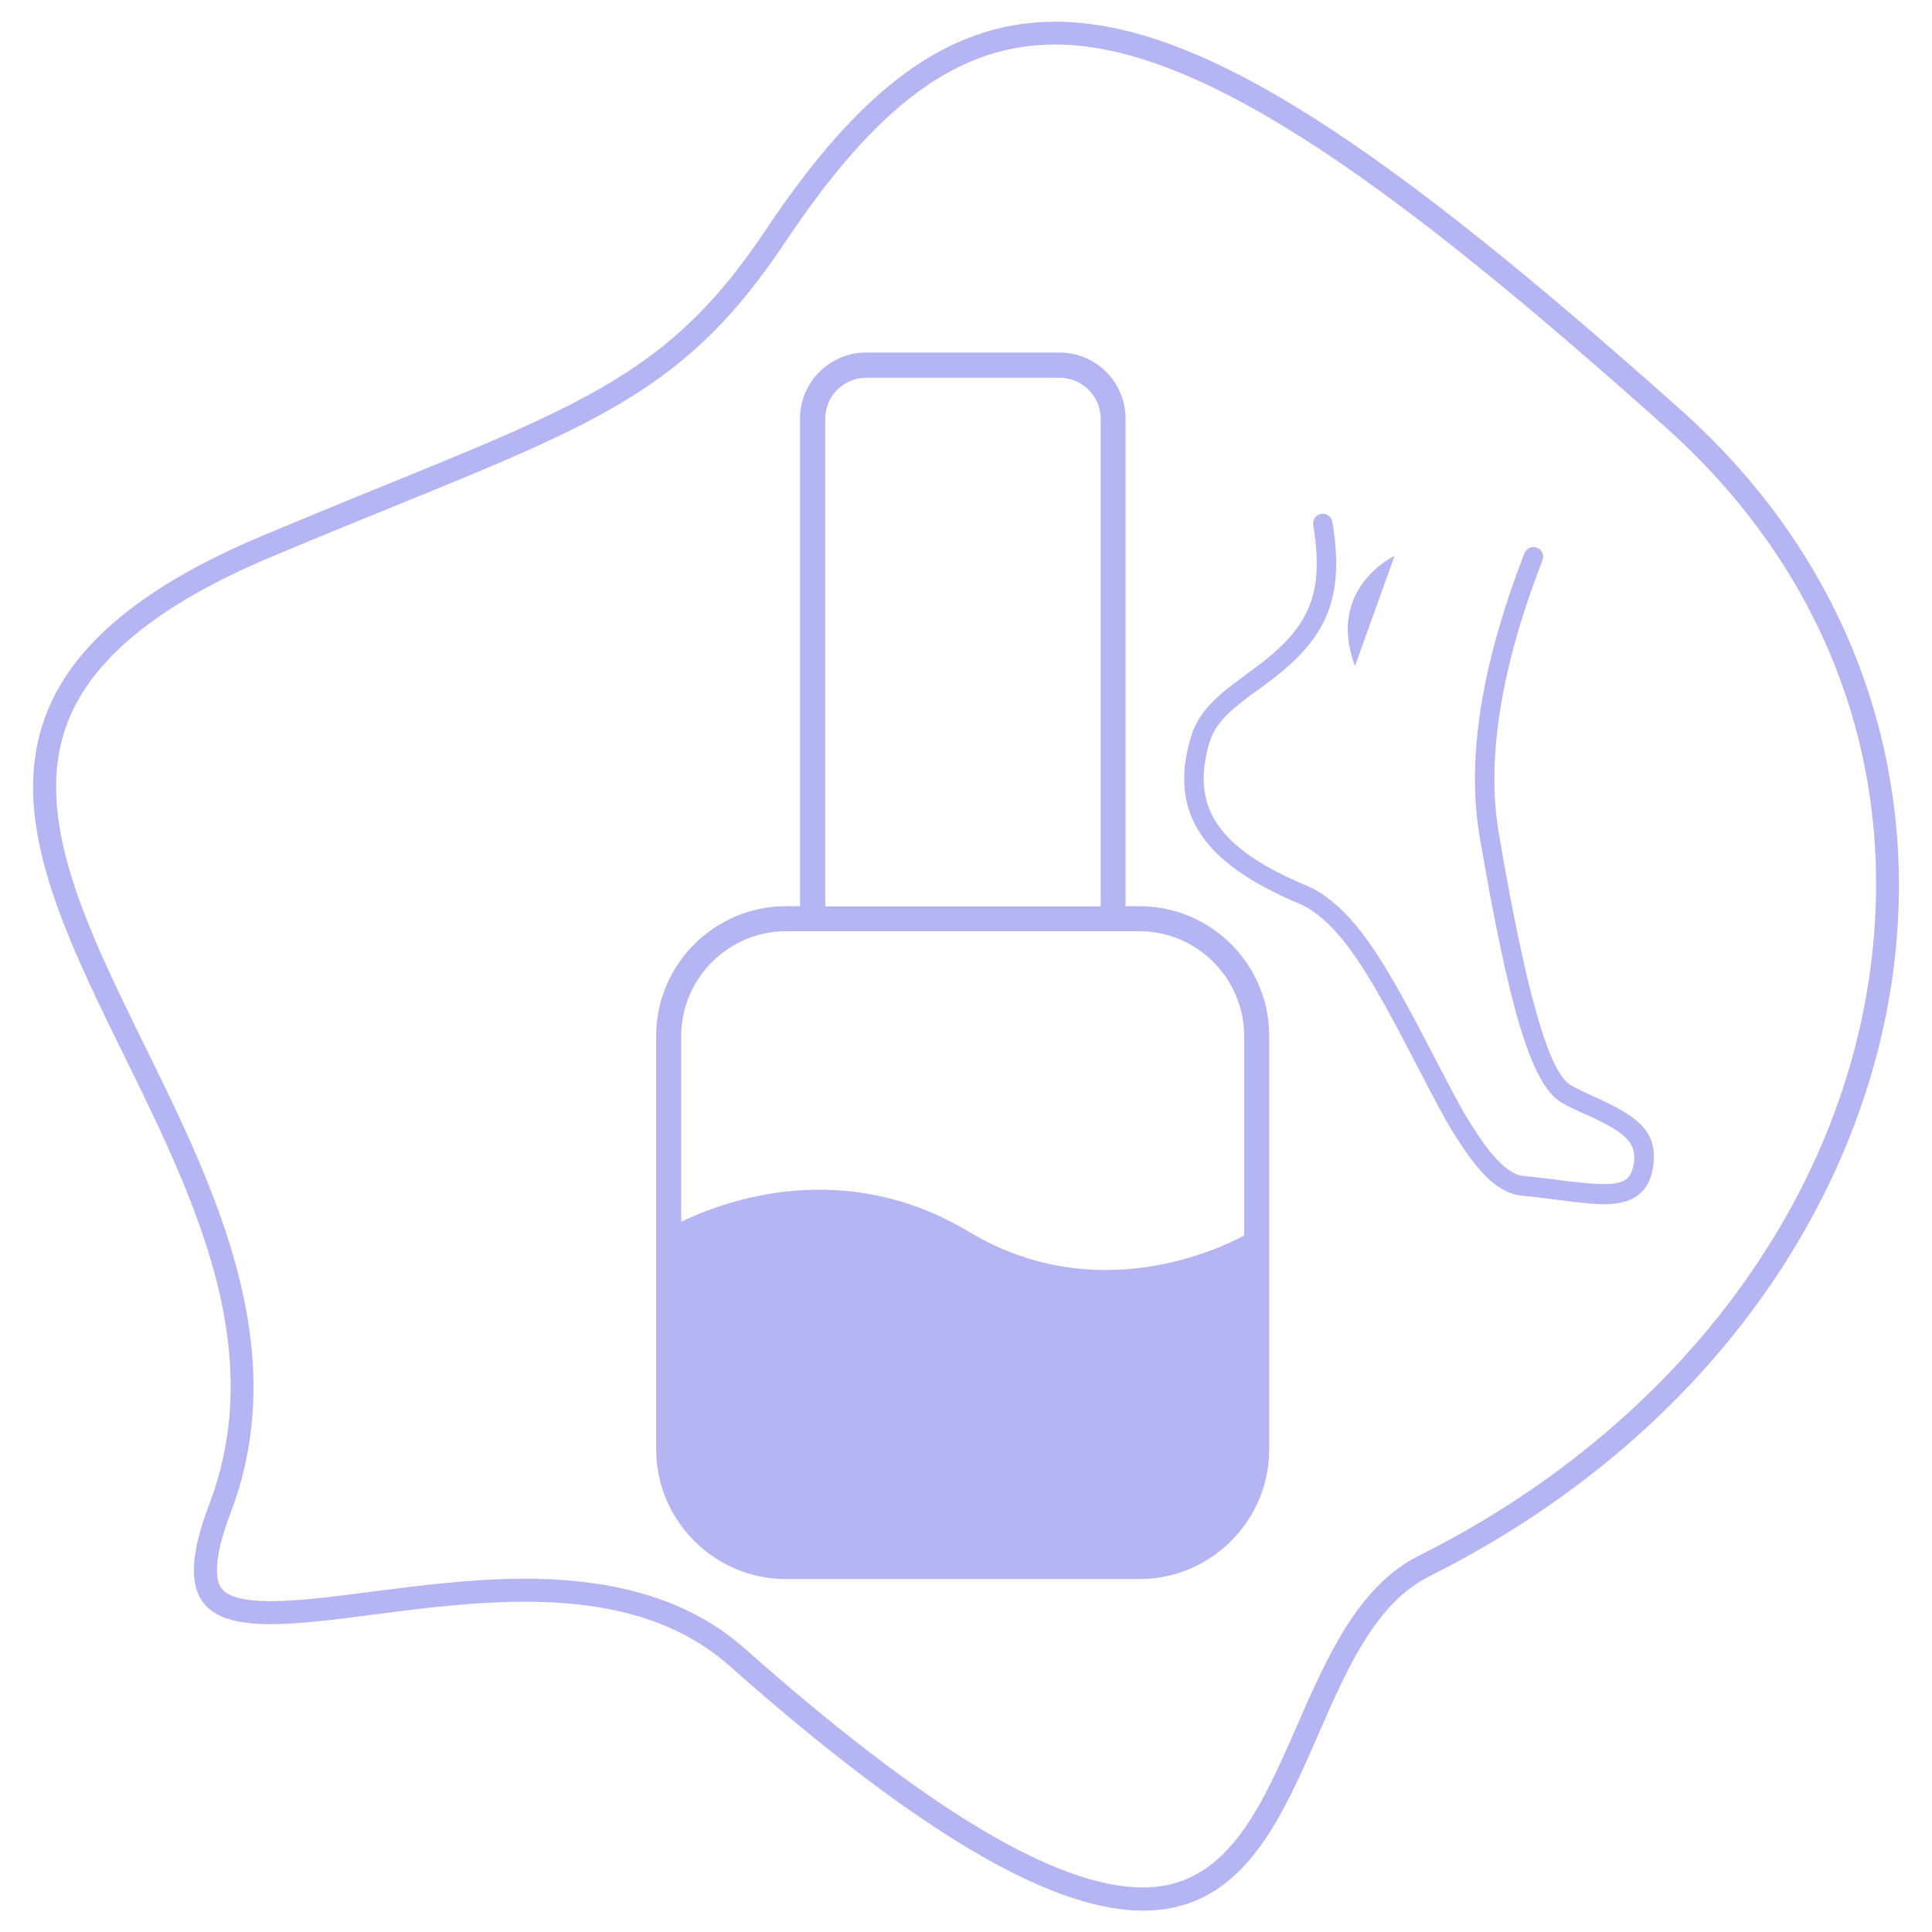 <?xml version="1.0" encoding="utf-8"?>
<!-- Generator: Adobe Illustrator 24.0.1, SVG Export Plug-In . SVG Version: 6.00 Build 0)  -->
<svg version="1.1" id="Layer_1" xmlns="http://www.w3.org/2000/svg" xmlns:xlink="http://www.w3.org/1999/xlink" x="0px" y="0px"
	 viewBox="0 0 105 105" style="enable-background:new 0 0 105 105;" xml:space="preserve">
<style type="text/css">
	.st0{fill-rule:evenodd;clip-rule:evenodd;}
	.st1{fill-rule:evenodd;clip-rule:evenodd;fill:#DD5858;}
	.st2{fill-rule:evenodd;clip-rule:evenodd;fill:#606060;}
	.st3{fill:#FFFFFF;}
	
		.st4{fill-rule:evenodd;clip-rule:evenodd;fill:none;stroke:#000000;stroke-width:0.25;stroke-linecap:round;stroke-linejoin:round;stroke-miterlimit:10;}
	.st5{fill:#606060;}
	.st6{fill:none;stroke:#606060;stroke-linecap:round;stroke-linejoin:round;stroke-miterlimit:10;}
	.st7{fill-rule:evenodd;clip-rule:evenodd;fill:none;stroke:#DD5858;stroke-width:0.25;stroke-miterlimit:10;}
	.st8{fill-rule:evenodd;clip-rule:evenodd;fill:#FFFFFF;}
	.st9{fill:url(#SVGID_17_);}
	.st10{fill:url(#SVGID_18_);}
	.st11{fill:url(#SVGID_19_);}
	.st12{fill:url(#SVGID_20_);}
	.st13{fill:url(#SVGID_21_);}
	.st14{fill:url(#SVGID_22_);}
	.st15{fill:url(#SVGID_23_);}
	.st16{fill:url(#SVGID_24_);}
	
		.st17{fill-rule:evenodd;clip-rule:evenodd;fill:none;stroke:#FFFFFF;stroke-width:0.25;stroke-linecap:round;stroke-linejoin:round;stroke-miterlimit:10;}
	.st18{fill-rule:evenodd;clip-rule:evenodd;fill:none;stroke:#FFFFFF;stroke-width:0.25;stroke-miterlimit:10;}
	
		.st19{fill-rule:evenodd;clip-rule:evenodd;fill:none;stroke:#FFFFFF;stroke-width:0.1;stroke-linecap:round;stroke-linejoin:round;stroke-miterlimit:10;}
	.st20{fill:none;stroke:#FFFFFF;stroke-width:0.25;stroke-linecap:round;stroke-linejoin:round;stroke-miterlimit:10;}
	.st21{fill-rule:evenodd;clip-rule:evenodd;fill:#FFFFFF;stroke:#FFFFFF;stroke-width:0.25;stroke-miterlimit:10;}
	.st22{fill-rule:evenodd;clip-rule:evenodd;fill:none;stroke:#000000;stroke-width:0.25;stroke-miterlimit:10;}
	
		.st23{fill-rule:evenodd;clip-rule:evenodd;fill:none;stroke:#000000;stroke-width:0.1;stroke-linecap:round;stroke-linejoin:round;stroke-miterlimit:10;}
	.st24{fill:none;stroke:#000000;stroke-width:0.25;stroke-linecap:round;stroke-linejoin:round;stroke-miterlimit:10;}
	.st25{fill:url(#SVGID_25_);}
	.st26{fill:#93E9B9;}
	.st27{fill:#B4B5F2;}
	.st28{fill:#FFC887;}
	.st29{fill:#FFD288;}
	.st30{fill:#FF8DA6;}
	.st31{fill:#7BE5BE;}
	.st32{fill:#B7EEB2;}
	.st33{fill:#FFE188;}
	.st34{fill:#FF6BA6;}
	.st35{fill:#FFA4A6;}
	.st36{fill:#BFB9ED;}
	.st37{fill:#99AAFD;}
	.st38{fill:#FFBD87;}
</style>
<g>
	<g>
		<path class="st27" d="M61.93,49.25h-0.76v-26.5c0-1.98-1.61-3.59-3.59-3.59H47.07c-1.98,0-3.59,1.61-3.59,3.59v26.5h-0.76
			c-3.89,0-7.06,3.16-7.06,7.06v22.45c0,3.89,3.17,7.06,7.06,7.06h19.2c3.89,0,7.06-3.17,7.06-7.06V56.32
			C68.99,52.42,65.82,49.25,61.93,49.25z M44.85,22.76c0-1.23,1-2.23,2.23-2.23h10.51c1.22,0,2.23,1,2.23,2.23v26.5H44.85V22.76z
			 M67.63,67.14c-1.48,0.8-8.13,3.91-14.96-0.19c-6.76-4.06-13.2-1.73-15.65-0.55V56.32c0-3.14,2.56-5.71,5.7-5.71h19.2
			c3.14,0,5.7,2.57,5.7,5.71V67.14z"/>
		<path class="st27" d="M91.34,22.27C75.58,8.21,65.42,1.18,57.35,1.18c-5.92,0-10.71,3.78-15.75,11.34
			c-5.85,8.78-11.12,9.79-27.3,16.58c-30.23,12.68,4.88,32.18-2.93,52.66c-1.99,5.22-0.23,6.51,3.35,6.51
			c3.48,0,8.67-1.22,13.8-1.22c4.05,0,8.05,0.76,11.13,3.49c11.12,9.85,17.96,13.3,22.48,13.3c9.35,0,8.76-14.77,15.55-18.17
			C104.99,72,111.72,40.46,91.34,22.27z M77.13,84.54c-3.32,1.66-5,5.51-6.63,9.22c-1.98,4.53-3.85,8.82-8.37,8.82
			c-4.71,0-11.79-4.25-21.65-12.98c-2.89-2.56-6.8-3.8-11.96-3.8c-2.89,0-5.79,0.38-8.35,0.71c-2.03,0.26-3.95,0.51-5.44,0.51
			c-1.47,0-2.38-0.24-2.71-0.72c-0.25-0.36-0.52-1.38,0.52-4.1c3.4-8.94-0.89-17.67-4.68-25.38c-3.14-6.39-6.11-12.43-4.22-17.47
			c1.32-3.53,4.97-6.51,11.14-9.1c2.43-1.02,4.63-1.92,6.58-2.71c11.38-4.63,16.09-6.55,21.28-14.33
			c5.04-7.56,9.44-10.79,14.71-10.79c8.2,0,19.19,8.31,33.15,20.78c8.69,7.76,12.65,18.22,11.15,29.46
			C99.9,65.82,90.73,77.74,77.13,84.54z"/>
		<path class="st27" d="M86.82,59.68c-0.12-0.05-0.12-0.05-0.23-0.1c-0.61-0.28-0.9-0.42-1.21-0.59c-1.26-0.73-2.5-5.4-3.92-13.68
			c-0.69-4.03,0.09-8.98,2.37-14.86c0.11-0.27-0.03-0.58-0.3-0.68c-0.27-0.11-0.58,0.03-0.68,0.3c-2.35,6.05-3.16,11.19-2.43,15.43
			c1.53,8.9,2.74,13.43,4.44,14.42c0.34,0.2,0.66,0.35,1.3,0.64c0.12,0.05,0.12,0.05,0.23,0.1c1.97,0.9,2.58,1.47,2.4,2.59
			c-0.19,1.17-0.83,1.29-3.85,0.91c-1.13-0.15-1.52-0.19-2.16-0.25c-0.71-0.07-1.55-0.84-2.53-2.34c-0.75-1.15-0.72-1.09-2.92-5.31
			c-2.14-4.11-3.5-6.2-5.18-7.46c-0.37-0.28-0.74-0.5-1.12-0.66c-4.8-2-6.34-4.25-5.31-7.75c0.27-0.91,0.87-1.58,2.13-2.52
			c0.19-0.14,0.88-0.64,0.92-0.67c3.2-2.35,4.37-4.49,3.64-8.84c-0.05-0.29-0.32-0.48-0.61-0.43c-0.29,0.05-0.48,0.32-0.43,0.61
			c0.65,3.89-0.32,5.67-3.23,7.81c-0.03,0.03-0.73,0.53-0.92,0.68c-1.42,1.06-2.16,1.88-2.51,3.07c-1.21,4.09,0.67,6.83,5.92,9.02
			c0.3,0.12,0.59,0.3,0.9,0.53c1.5,1.13,2.81,3.14,4.87,7.1c2.23,4.28,2.19,4.21,2.97,5.41c1.15,1.76,2.18,2.71,3.32,2.82
			c0.62,0.06,1.01,0.1,2.12,0.25c1.8,0.23,2.51,0.28,3.23,0.14c1.02-0.2,1.62-0.82,1.8-1.93C90.11,61.61,89.19,60.76,86.82,59.68z"
			/>
		<path class="st27" d="M75.79,30.21c0,0-3.74,1.75-2.15,5.99L75.79,30.21z"/>
	</g>
</g>
</svg>
